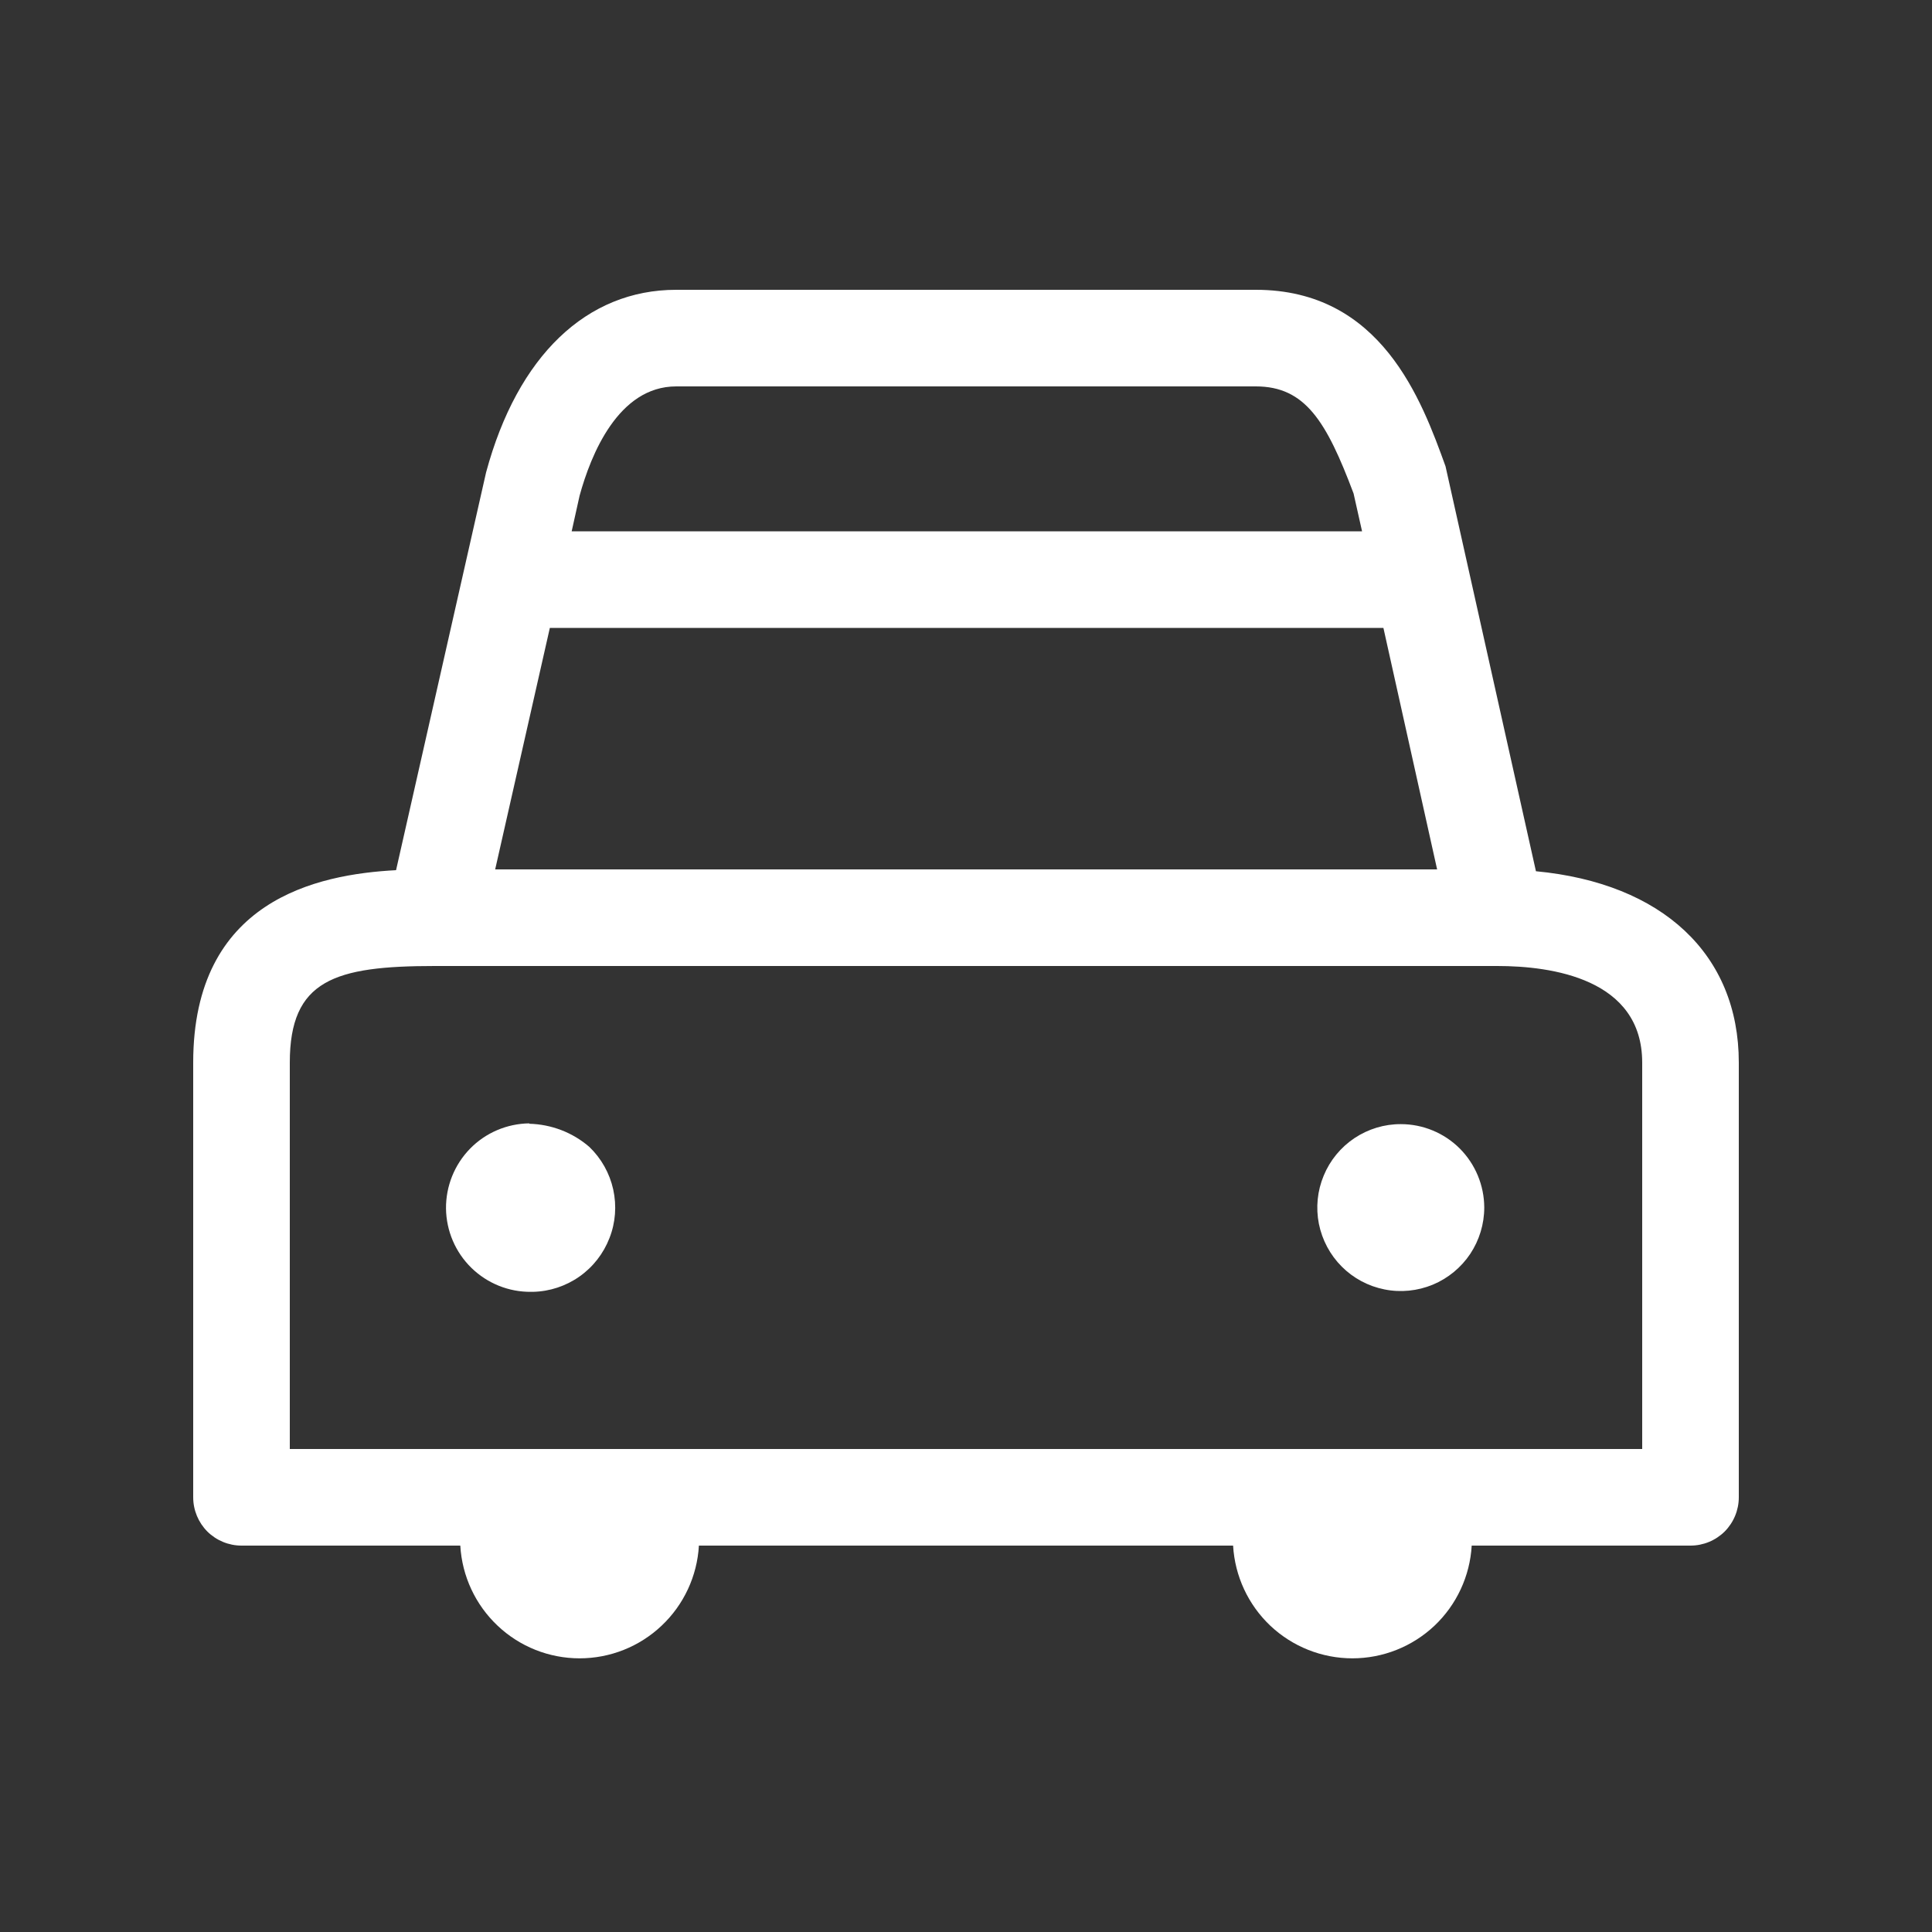 <svg width="20" height="20" viewBox="0 0 20 20" fill="none" xmlns="http://www.w3.org/2000/svg">
<rect x="0" y="0" width="20" height="20" fill="#333333" stroke="none"/>
<path d="M15.9 9.019L14.964 4.827C14.717 4.144 14.3 3 13 3H7C6.074 3 5.358 3.682 5.032 4.89L4.1 9.008C3.283 9.051 2 9.318 2 11V15.5C2 15.633 2.053 15.76 2.146 15.854C2.24 15.947 2.367 16 2.5 16H4.765C4.783 16.315 4.921 16.612 5.151 16.829C5.38 17.046 5.684 17.167 6 17.167C6.316 17.167 6.62 17.046 6.849 16.829C7.079 16.612 7.217 16.315 7.235 16H12.765C12.783 16.315 12.921 16.612 13.15 16.829C13.38 17.046 13.684 17.167 14 17.167C14.316 17.167 14.62 17.046 14.85 16.829C15.079 16.612 15.217 16.315 15.235 16H17.5C17.633 16 17.76 15.947 17.854 15.854C17.947 15.76 18 15.633 18 15.5V11C18 9.878 17.208 9.143 15.9 9.019ZM6 5.131C6.116 4.708 6.4 4 7 4H13C13.512 4 13.731 4.362 14.012 5.108L14.1 5.5H5.918L6 5.131ZM5.692 6.5H14.321L14.877 9H5.126L5.692 6.5ZM17 15H3V11C3 10.145 3.463 10 4.5 10H15.5C16.061 10 17 10.13 17 11V15Z" fill="white"/>
<path d="M5.479 11.629C5.248 11.632 5.027 11.726 4.866 11.891C4.704 12.057 4.615 12.28 4.617 12.511C4.62 12.742 4.714 12.963 4.88 13.125C5.045 13.286 5.268 13.376 5.499 13.373H5.518C5.69 13.369 5.857 13.314 5.998 13.215C6.139 13.116 6.247 12.977 6.309 12.817C6.372 12.657 6.385 12.482 6.348 12.313C6.311 12.146 6.225 11.992 6.101 11.873C5.928 11.723 5.708 11.639 5.479 11.633" fill="white"/>
<path d="M14.502 11.637C14.331 11.636 14.164 11.687 14.021 11.782C13.879 11.877 13.768 12.012 13.703 12.17C13.637 12.328 13.62 12.501 13.653 12.669C13.687 12.837 13.769 12.991 13.89 13.112C14.011 13.233 14.165 13.315 14.332 13.348C14.5 13.382 14.674 13.364 14.832 13.299C14.99 13.233 15.125 13.122 15.22 12.98C15.314 12.838 15.365 12.671 15.365 12.5C15.364 12.271 15.273 12.052 15.112 11.89C14.95 11.728 14.73 11.637 14.502 11.637Z" fill="white"/>
</svg>
